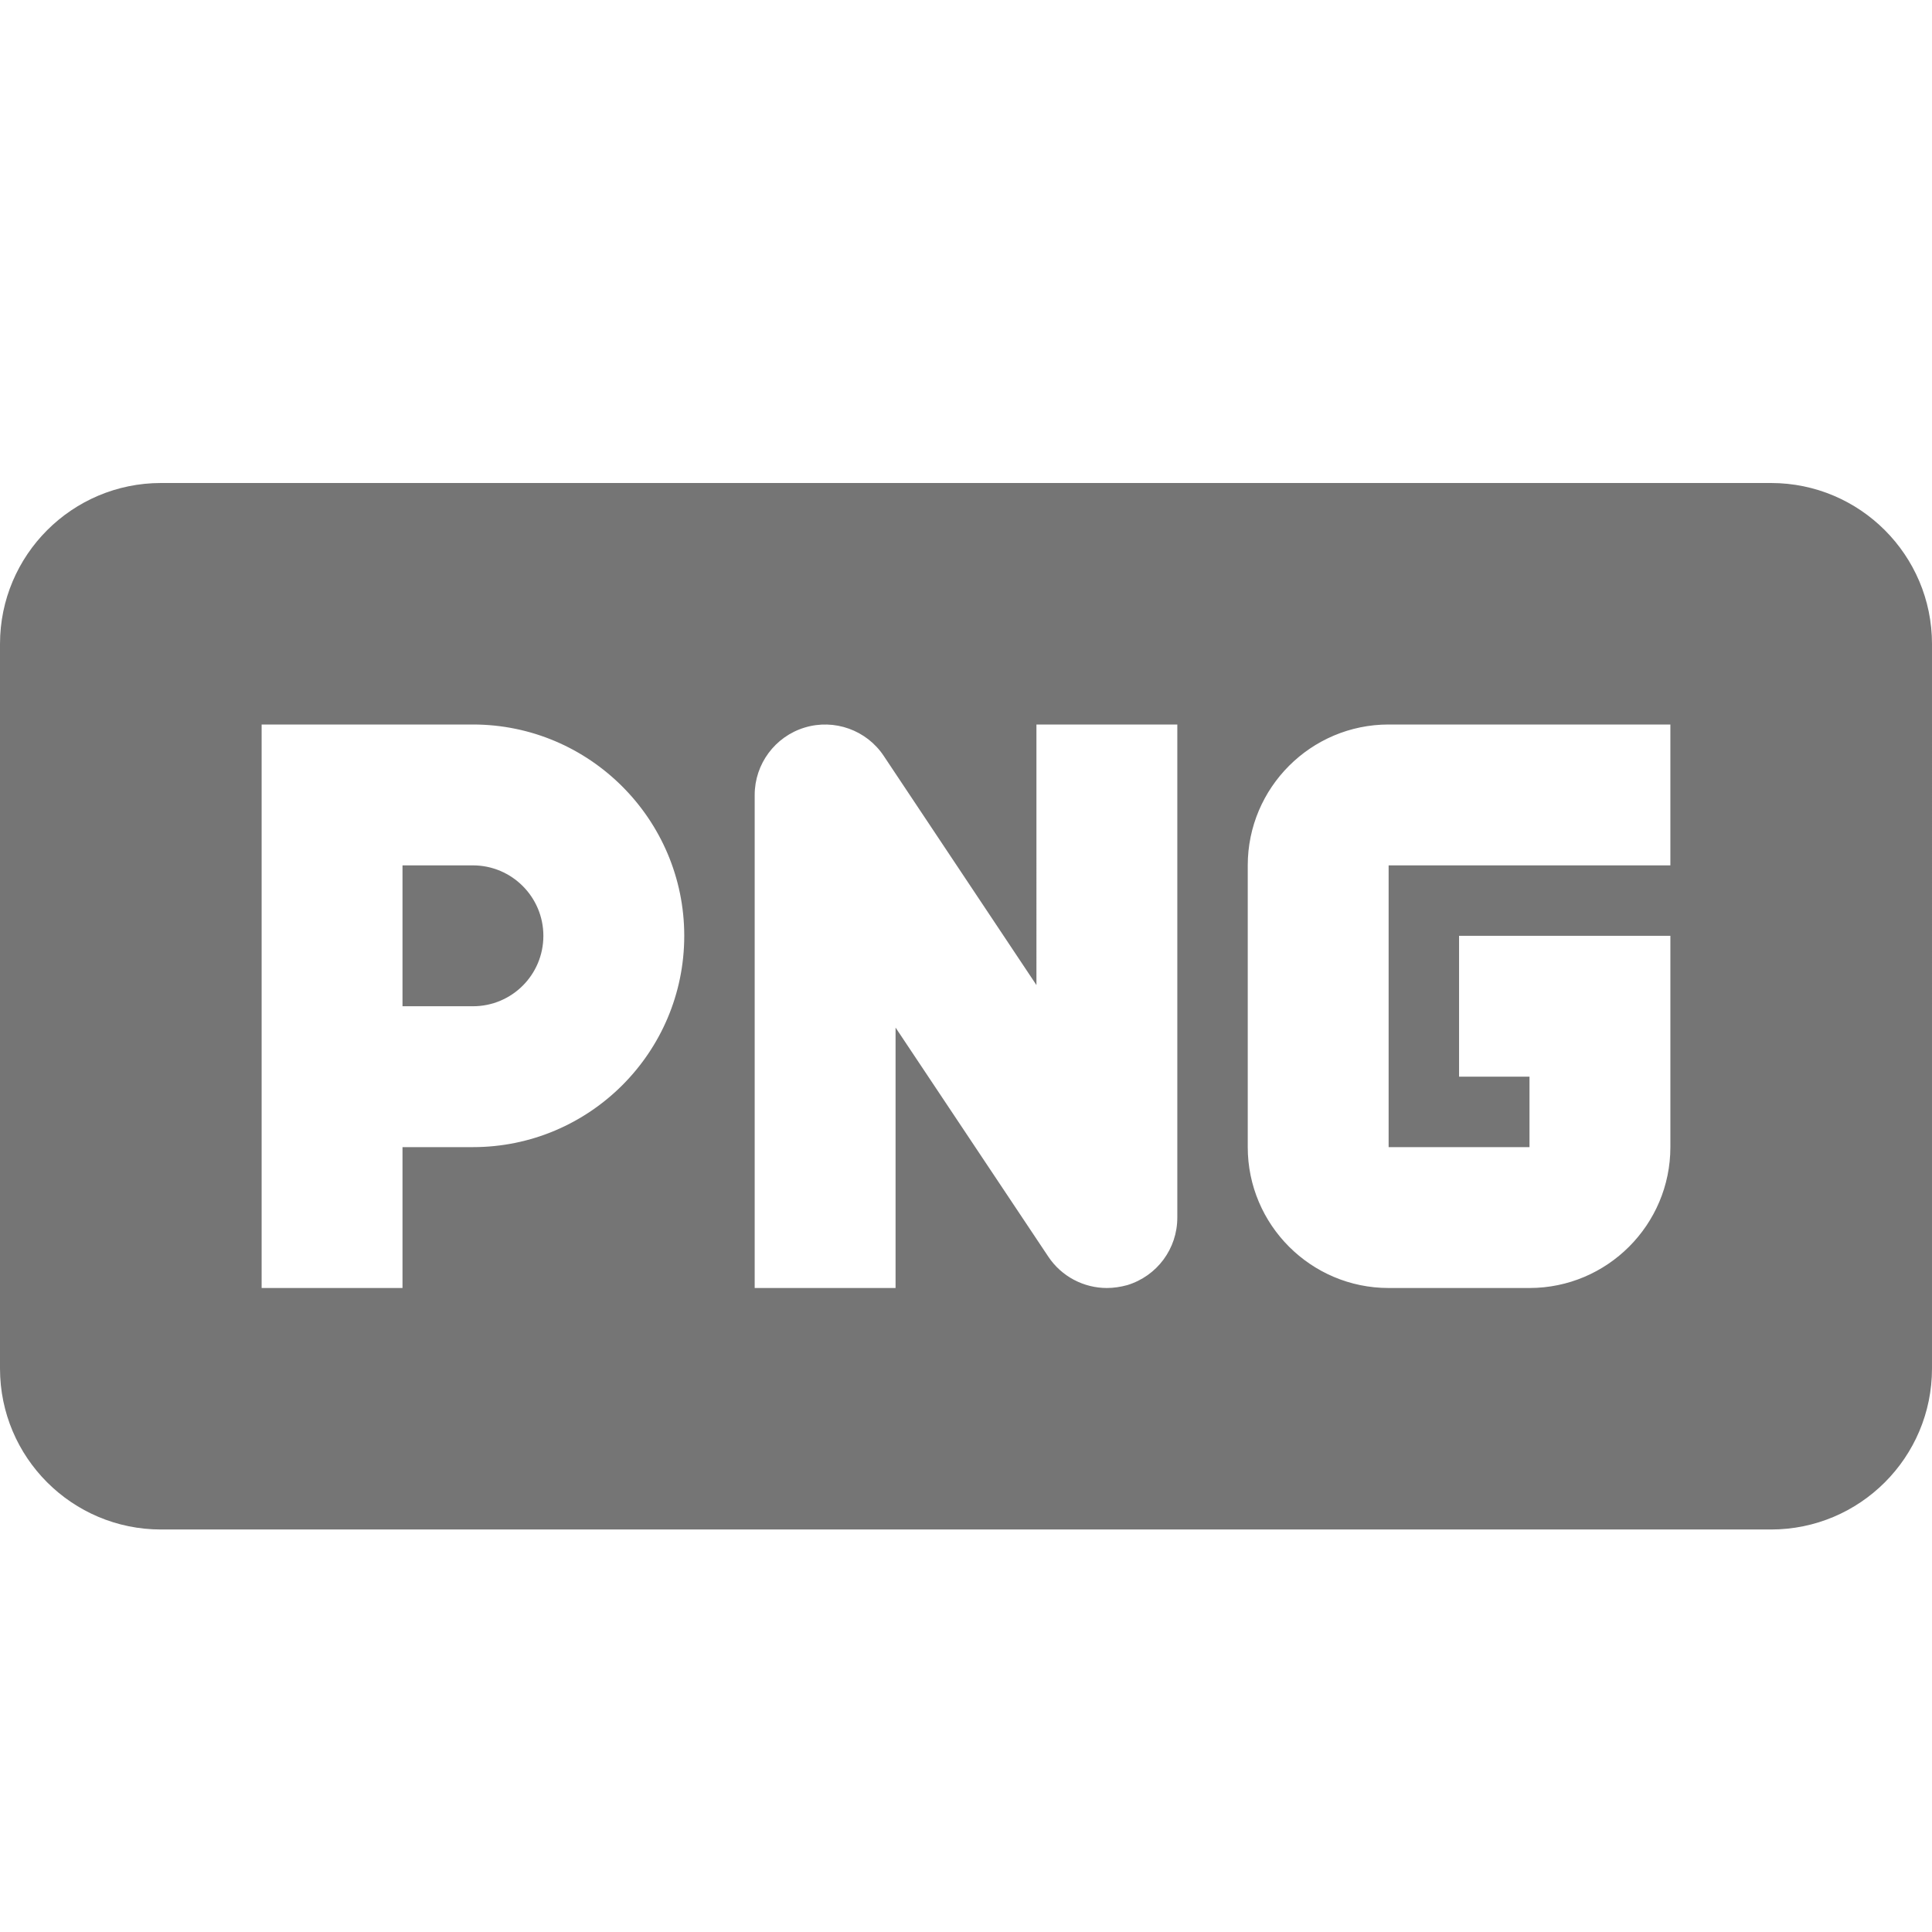<?xml version="1.0" encoding="utf-8"?>
<!-- Generator: Adobe Illustrator 17.1.0, SVG Export Plug-In . SVG Version: 6.00 Build 0)  -->
<!DOCTYPE svg PUBLIC "-//W3C//DTD SVG 1.1//EN" "http://www.w3.org/Graphics/SVG/1.1/DTD/svg11.dtd">
<svg version="1.1" xmlns="http://www.w3.org/2000/svg" xmlns:xlink="http://www.w3.org/1999/xlink" x="0px" y="0px" width="24px"
	 height="24px" viewBox="0 0 24 24" enable-background="new 0 0 24 24" xml:space="preserve">
<g id="Frame_-_24px">
	<rect fill="none" width="24" height="24"/>
</g>
<g id="Filled_Icons">
	<g>
		<path fill="#757575" d="M5.875,10.75H5v1.75h0.875c0.483,0,0.875-0.39,0.875-0.875C6.75,11.143,6.358,10.75,5.875,10.75z"/>
		<path fill="#757575" d="M22,6H2C0.896,6,0,6.896,0,8v9c0,1.105,0.896,2,2,2h20c1.104,0,2-0.895,2-2V8C24,6.896,23.104,6,22,6z
			 M5.875,14.25H5V16H3.25V9h2.625C7.323,9,8.5,10.179,8.5,11.625C8.5,13.074,7.323,14.25,5.875,14.25z M14.625,15.125
			c0,0.388-0.252,0.726-0.621,0.839C13.92,15.987,13.834,16,13.75,16c-0.287,0-0.563-0.142-0.728-0.39l-1.897-2.845V16h-1.75V9.875
			c0-0.384,0.252-0.725,0.621-0.837c0.368-0.112,0.769,0.031,0.982,0.352l1.897,2.847V9h1.75V15.125z M20.75,10.75h-3.5v3.5H19
			v-0.875h-0.875v-1.75h2.625v2.625c0,0.965-0.785,1.75-1.75,1.75h-1.75c-0.965,0-1.75-0.785-1.75-1.75v-3.5
			C15.5,9.785,16.285,9,17.25,9h3.5V10.75z"/>
	</g>
</g>
</svg>
